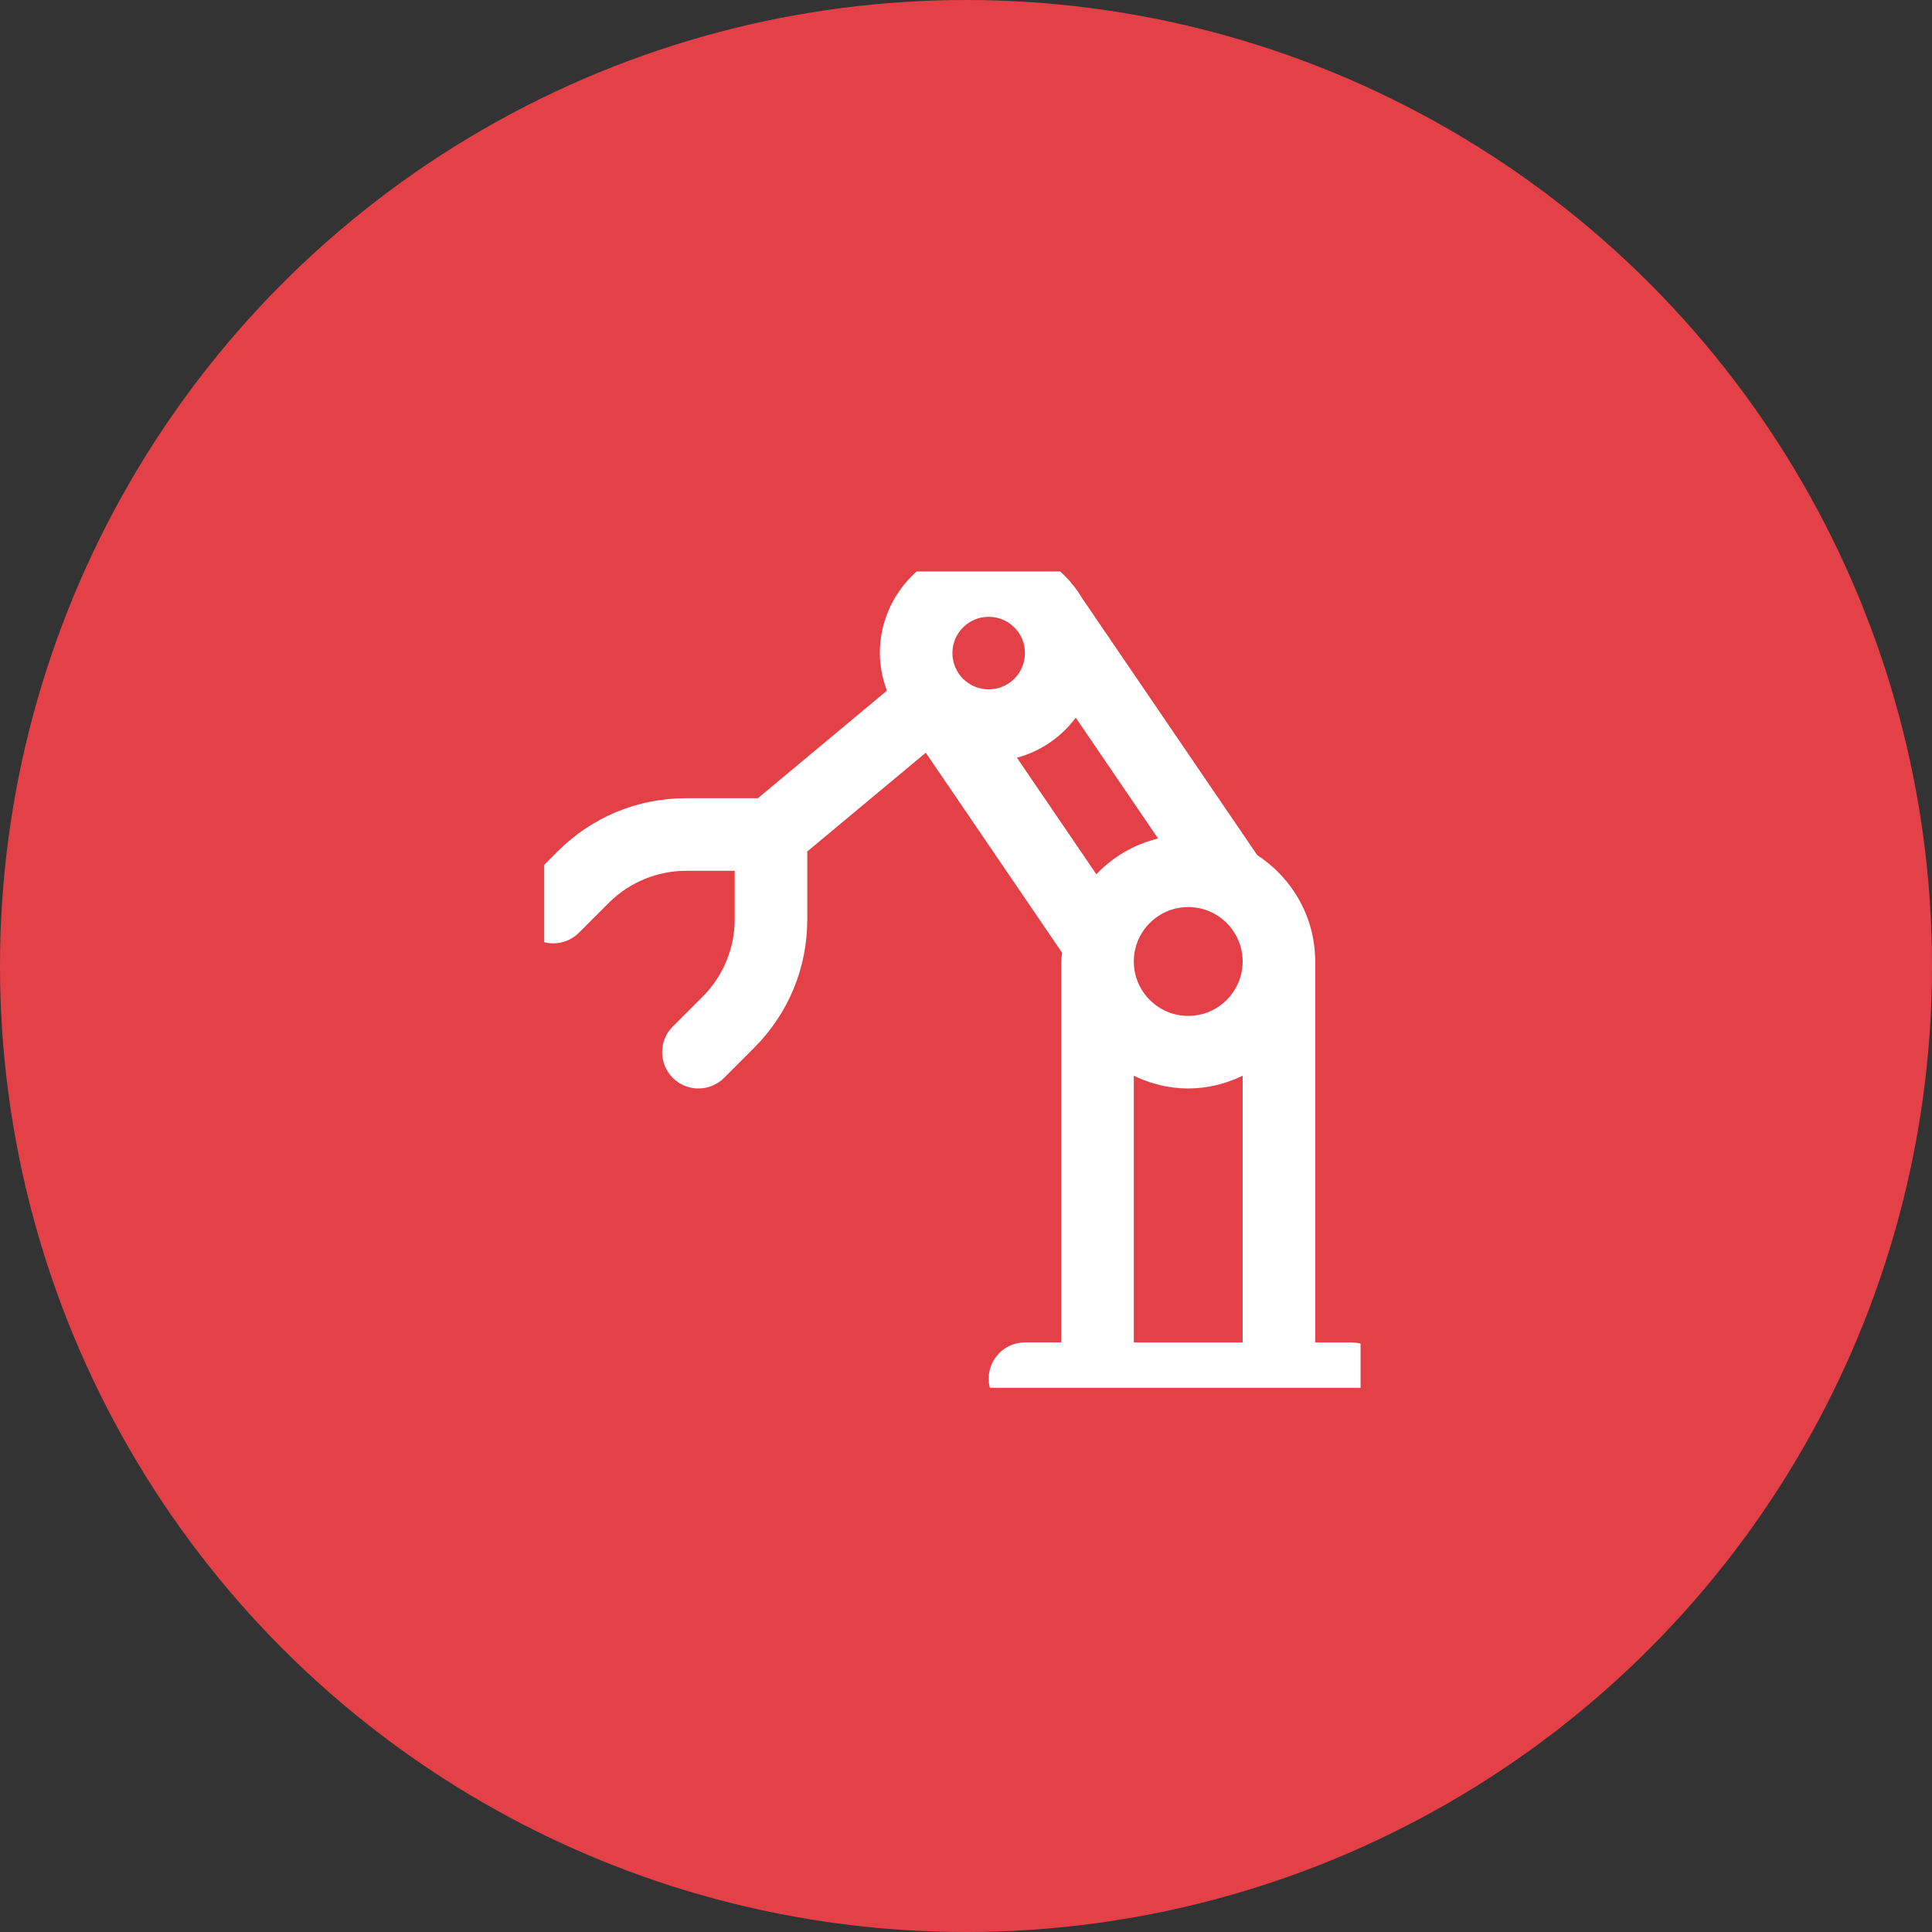 <svg width="71" height="71" viewBox="0 0 71 71" fill="none" xmlns="http://www.w3.org/2000/svg">
<rect x="0" y="0" width="71" height="71" fill="#333333" stroke="none"/>
<circle cx="35.5" cy="35.5" r="35.5" fill="#E34147"/>
<g clip-path="url(#clip0_17_1679)">
<path d="M49.667 49.335H48.333V35.334C48.333 33.698 47.483 32.261 46.204 31.427L39.768 21.984C39.072 20.803 37.8 20 36.334 20C34.128 20 32.334 21.795 32.334 24C32.334 24.487 32.434 24.948 32.593 25.382L27.851 29.334H25.21C23.43 29.334 21.755 30.027 20.496 31.286L19.391 32.391C18.87 32.913 18.87 33.755 19.391 34.277C19.912 34.798 20.755 34.798 21.276 34.277L22.382 33.171C23.127 32.427 24.158 32.001 25.21 32.001H27V33.791C27 34.845 26.574 35.874 25.83 36.619L24.724 37.725C24.203 38.246 24.203 39.089 24.724 39.61C24.984 39.87 25.326 40.001 25.667 40.001C26.008 40.001 26.35 39.87 26.61 39.61L27.715 38.505C28.974 37.246 29.667 35.571 29.667 33.791V31.291L34.022 27.662L39.032 35.014C39.024 35.122 39 35.223 39 35.333V49.333H37.667C36.931 49.333 36.334 49.931 36.334 50.667C36.334 51.403 36.931 52 37.667 52H49.667C50.403 52 51 51.403 51 50.667C51 49.931 50.403 49.335 49.667 49.335ZM36.334 25.334C35.597 25.334 35 24.736 35 24C35 23.264 35.597 22.667 36.334 22.667C37.069 22.667 37.667 23.264 37.667 24C37.667 24.736 37.069 25.334 36.334 25.334ZM37.372 27.846C38.249 27.608 39.005 27.084 39.533 26.374L42.559 30.814C41.677 31.03 40.896 31.491 40.291 32.129L37.372 27.846ZM45.667 49.335H41.667V39.533C42.275 39.825 42.948 40.001 43.667 40.001C44.385 40.001 45.059 39.824 45.667 39.533V49.335ZM43.667 37.334C42.564 37.334 41.667 36.437 41.667 35.334C41.667 34.231 42.564 33.334 43.667 33.334C44.769 33.334 45.667 34.231 45.667 35.334C45.667 36.437 44.769 37.334 43.667 37.334Z" fill="white"/>
</g>
<defs>
<clipPath id="clip0_17_1679">
<rect width="30" height="30" fill="white" transform="translate(20 21)"/>
</clipPath>
</defs>
</svg>
